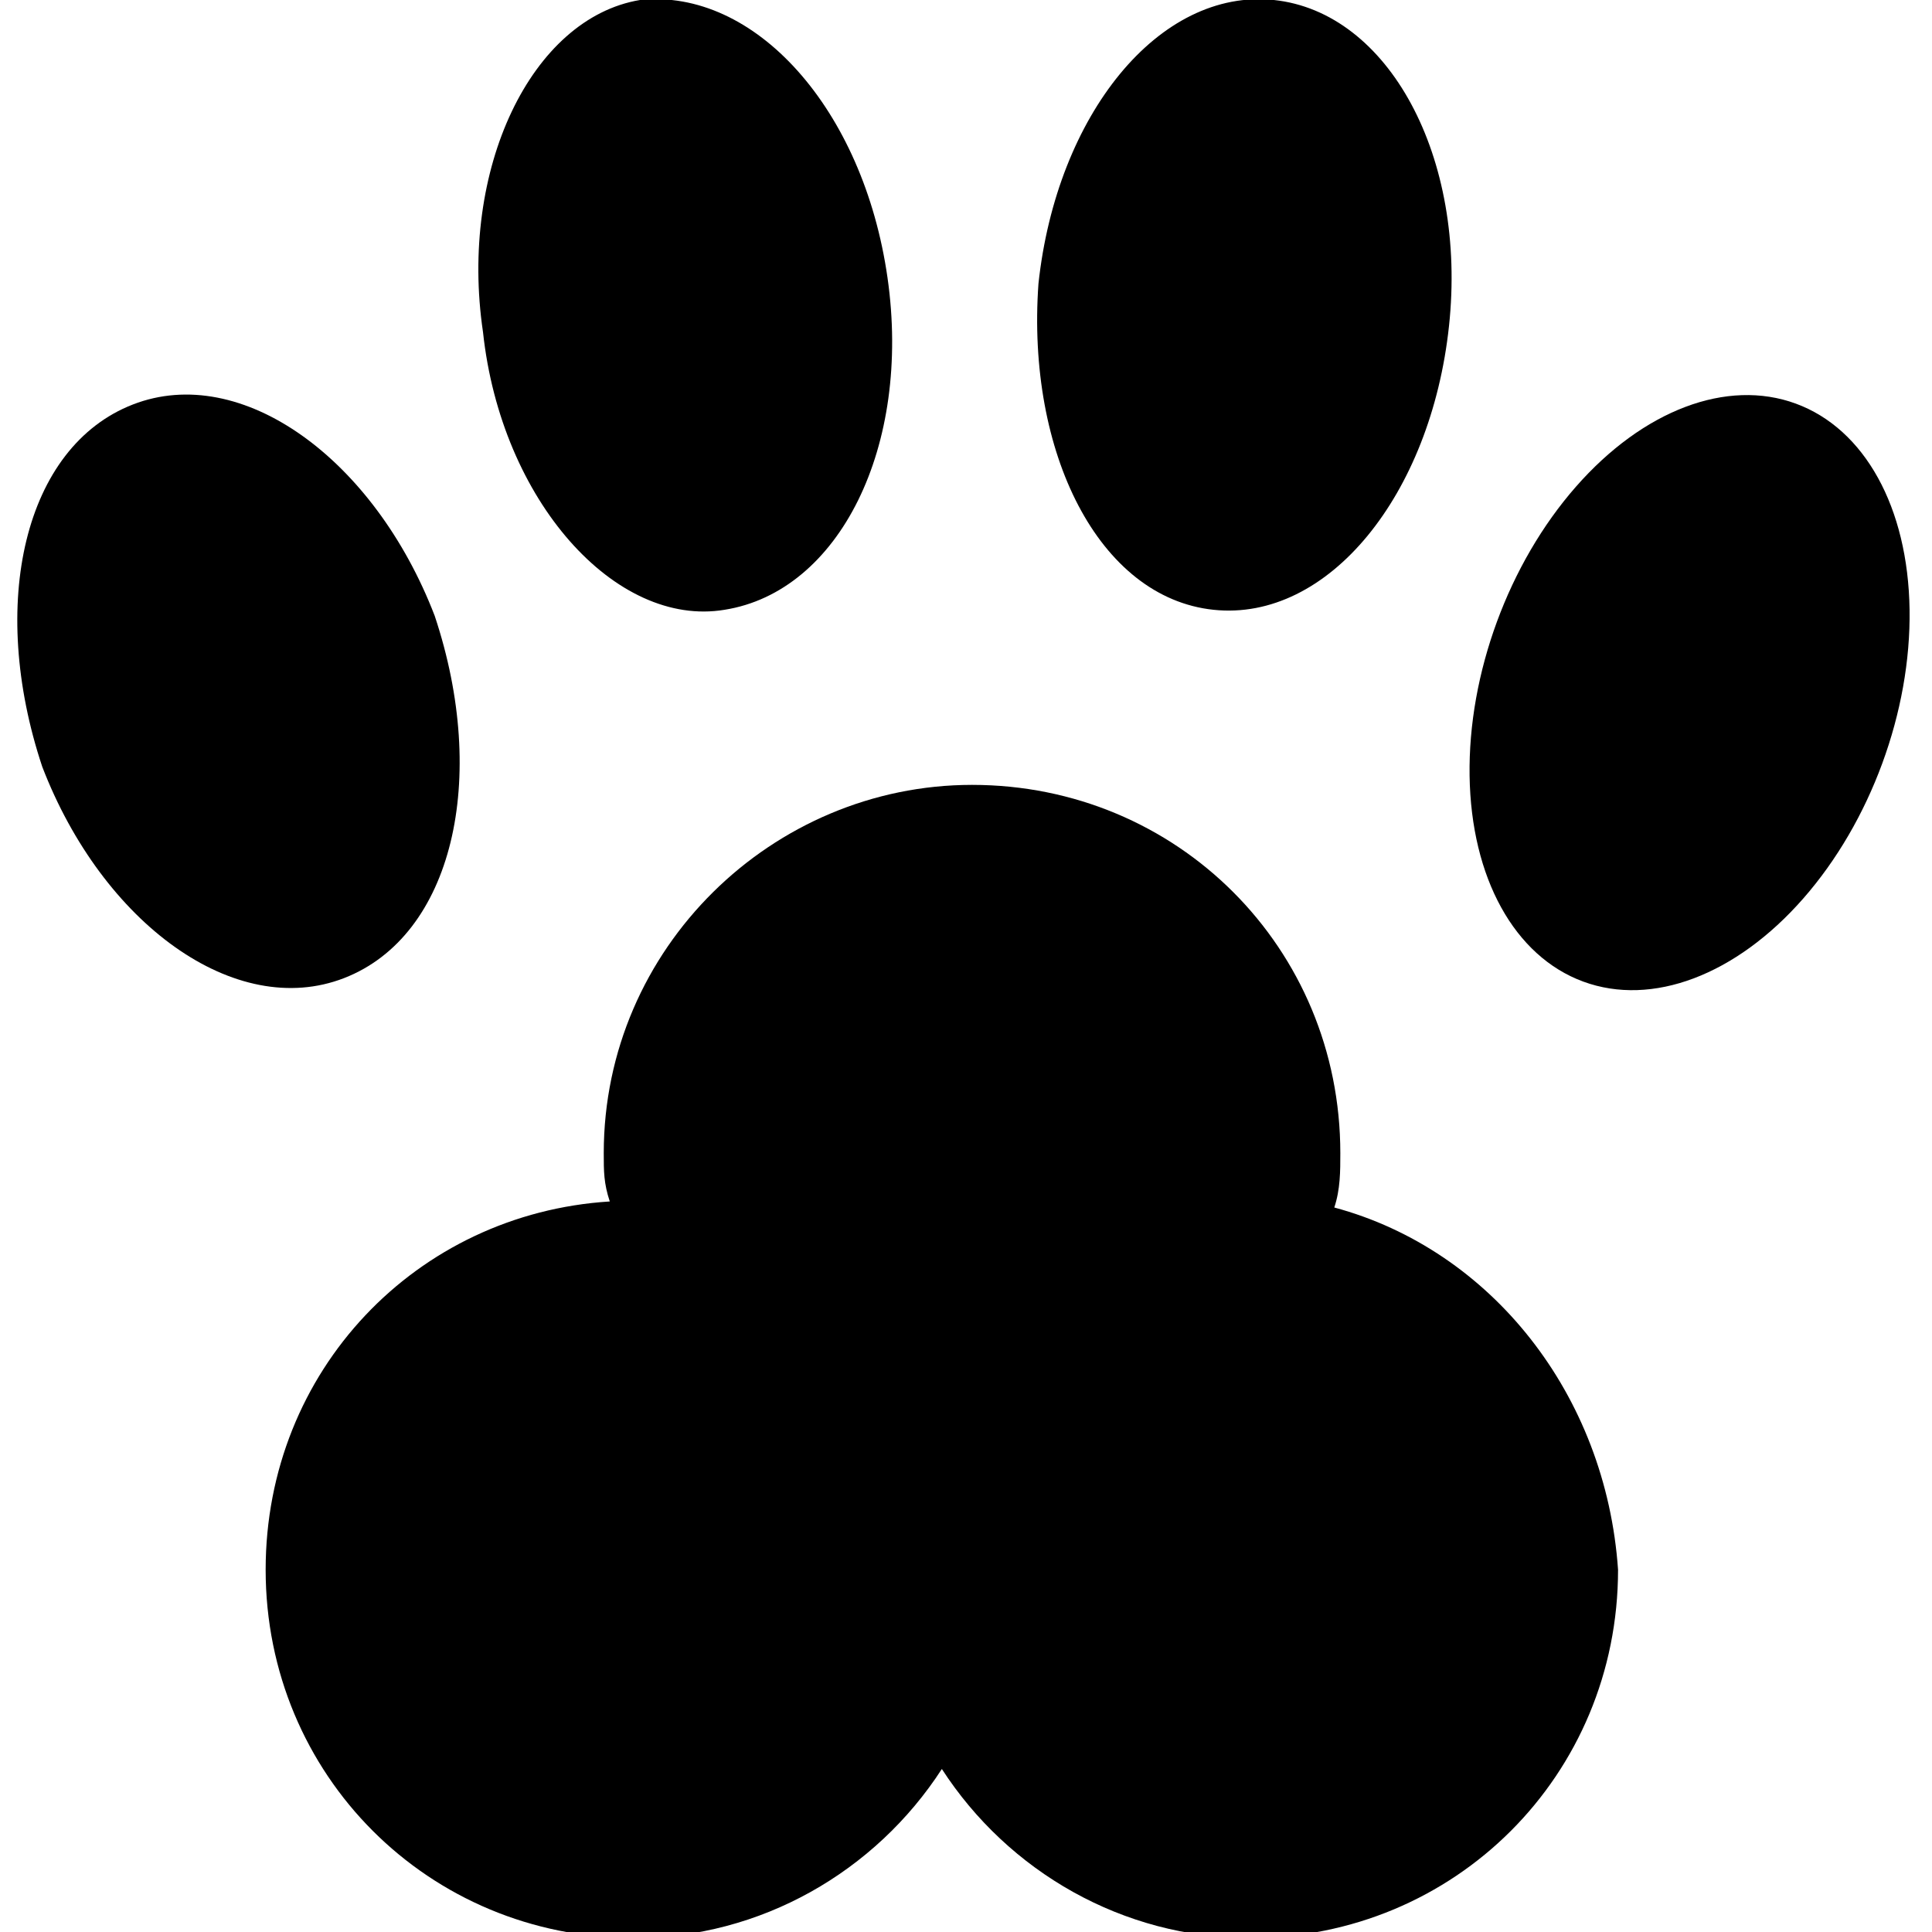 <svg xmlns="http://www.w3.org/2000/svg" width="32" height="32" viewBox="0 0 32 32"><path d="M5.7 16.2c1.8-.7 2.4-3.3 1.5-6-1-2.6-3.2-4.2-5-3.5-1.8.7-2.4 3.3-1.5 6 1 2.6 3.2 4.2 5 3.5z"/><ellipse transform="rotate(-69.805 28.044 11.447)" cx="28" cy="11.4" rx="5.1" ry="3.4"/><path d="M12 10.1c1.9-.3 3.1-2.7 2.7-5.5-.4-2.8-2.2-4.8-4.1-4.6-1.8.3-3 2.8-2.6 5.5.3 2.8 2.2 4.9 4 4.6zM20.1 10.1c1.9.2 3.6-1.9 3.9-4.7.3-2.8-1-5.2-2.9-5.4-1.9-.2-3.6 1.9-3.9 4.7-.2 2.8 1 5.2 2.9 5.4zM22.1 20c.1-.3.1-.6.1-.9 0-3.4-2.7-6.1-6.1-6.1-3.3 0-6.1 2.7-6.1 6.1 0 .3 0 .5.1.8-3.2.2-5.7 2.8-5.7 6.1 0 3.4 2.7 6.1 6.1 6.1 2.1 0 4-1.1 5.1-2.8 1.1 1.7 3 2.8 5.1 2.8 3.4 0 6.1-2.7 6.1-6.1-.2-2.9-2.1-5.3-4.7-6z"/></svg>